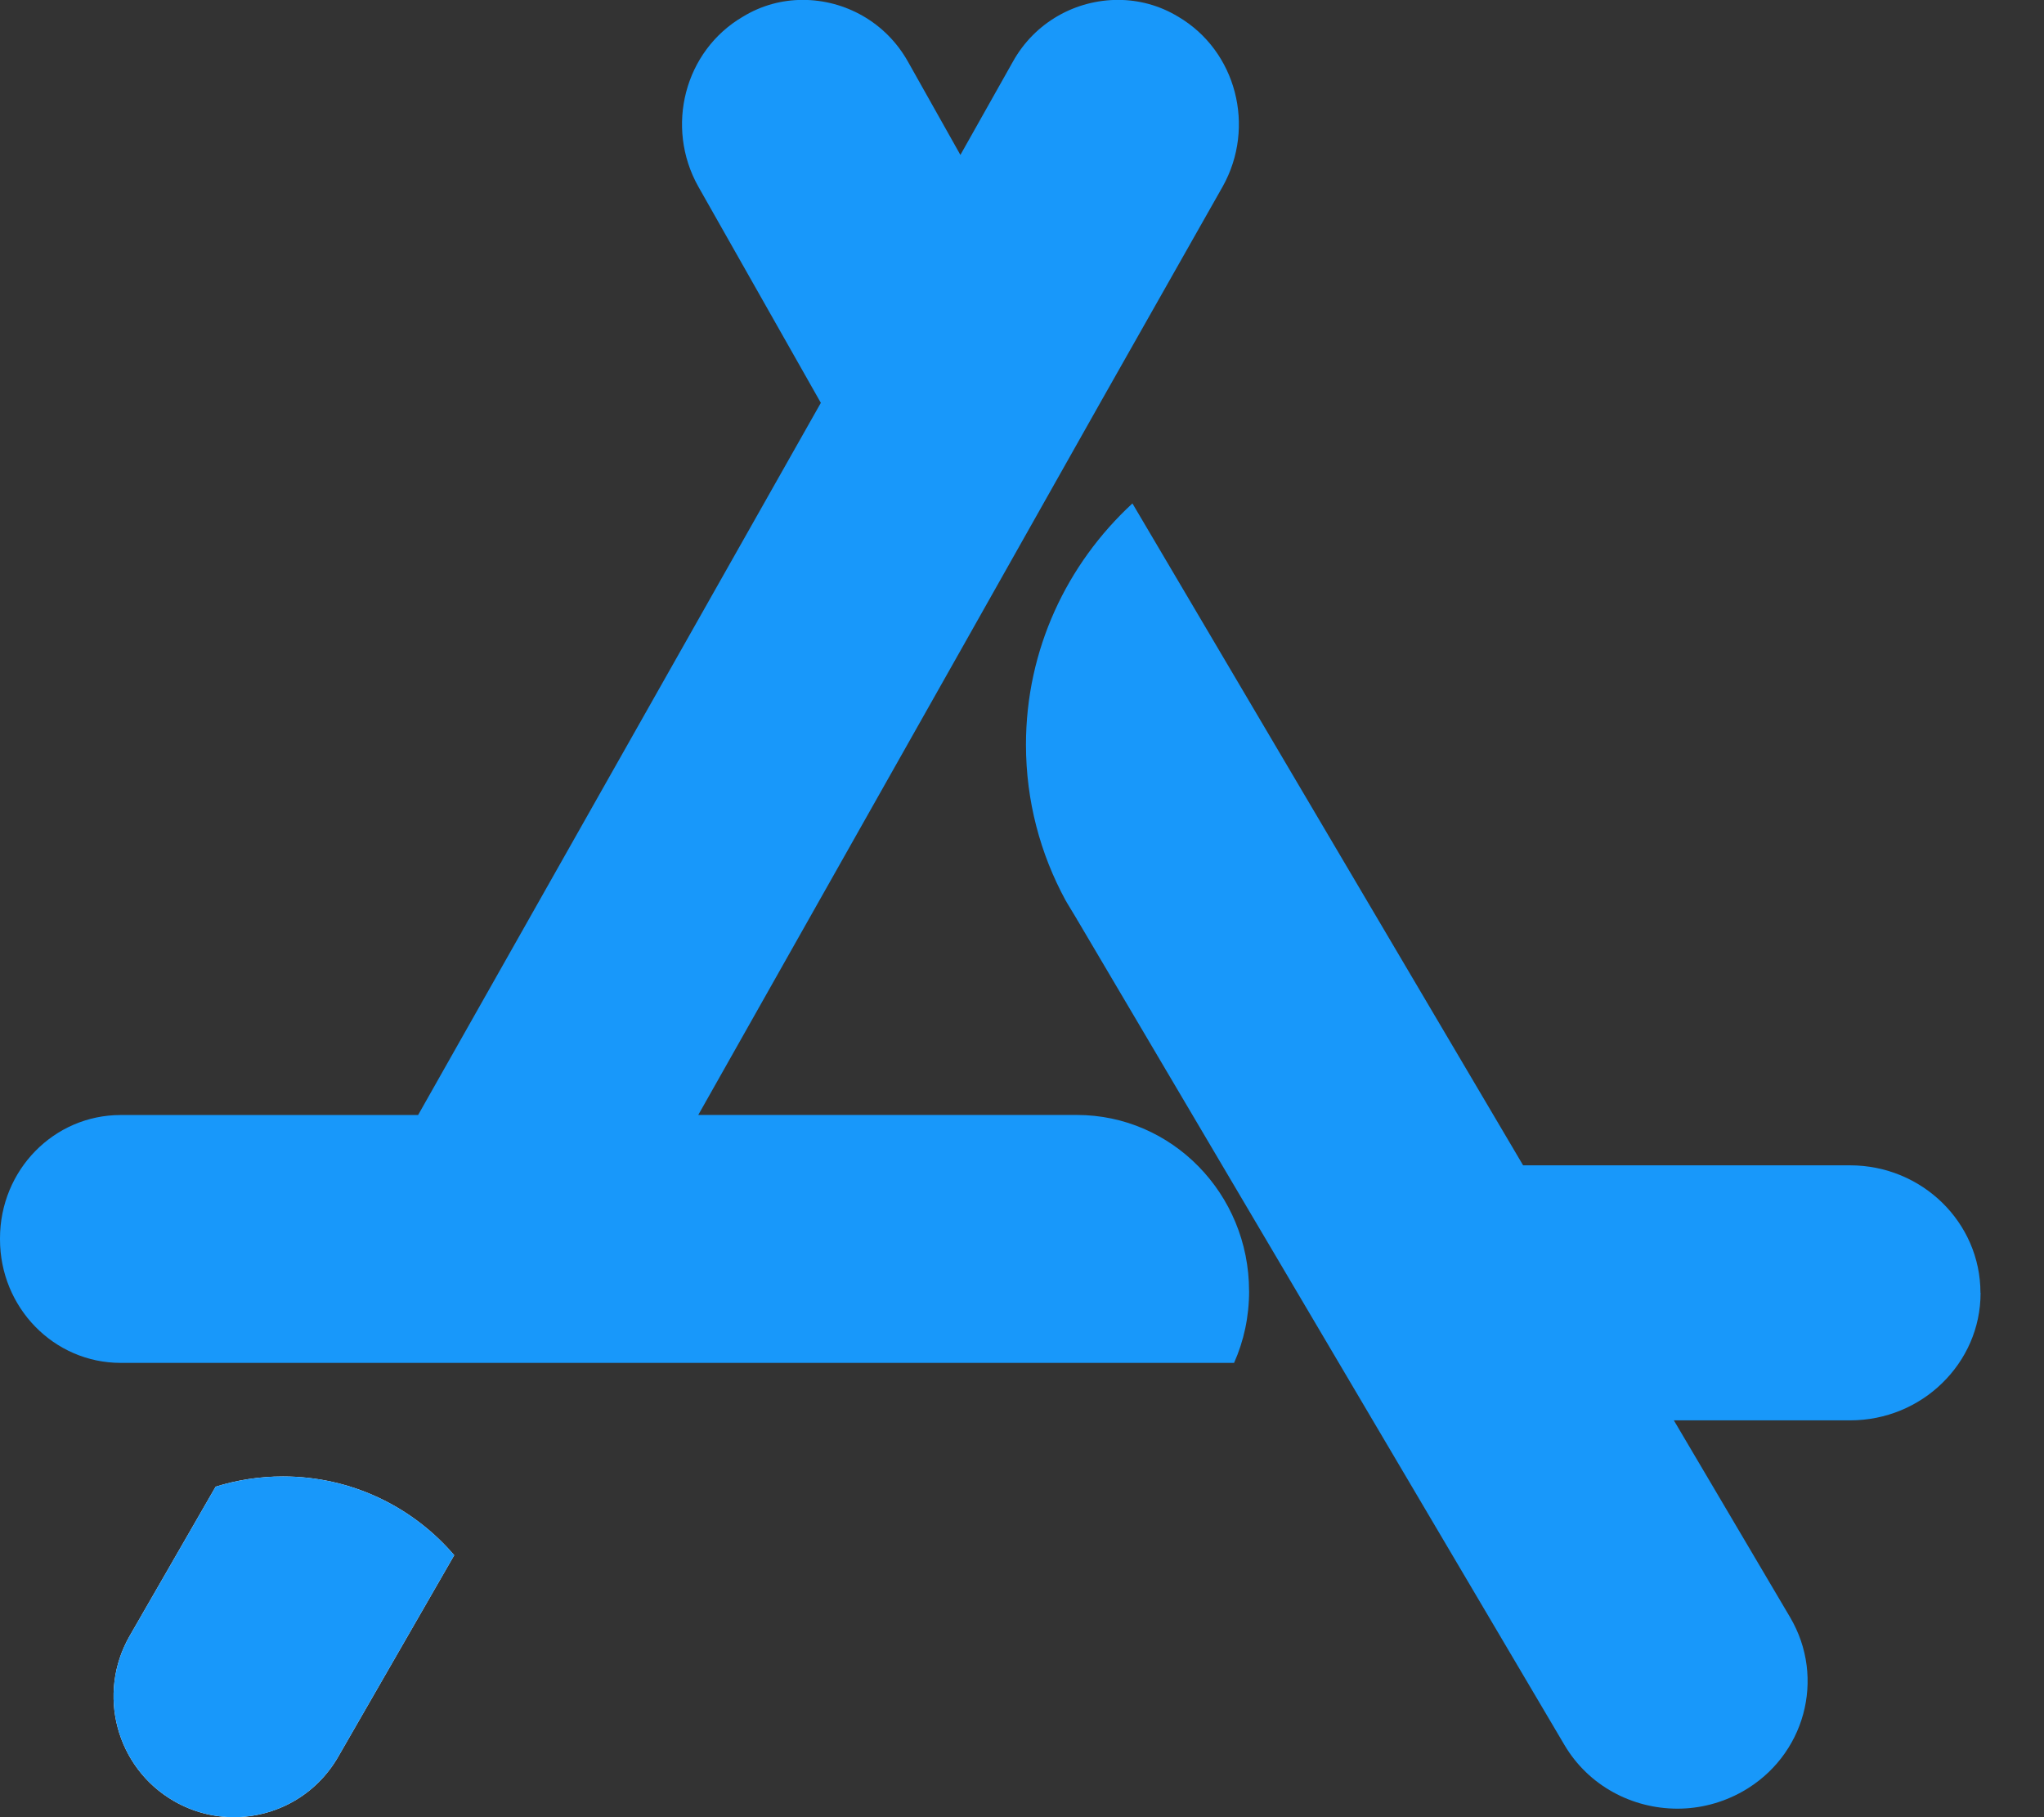 <!-- Generated by IcoMoon.io -->
<svg version="1.1" xmlns="http://www.w3.org/2000/svg" width="36" height="32" viewBox="0 0 36 32">
<rect x="0" y="0" width="36" height="32" fill="#333333" stroke="none"/>
<title>icon-apple-store</title>
<path fill="#1898fa" d="M34.883 22.767c0 0.622-0.257 1.181-0.676 1.589-0.414 0.405-0.988 0.656-1.622 0.656h-3.104l2.047 3.467c0.635 1.077 0.26 2.45-0.839 3.070-0.362 0.203-0.756 0.301-1.144 0.301-0.797 0-1.568-0.402-1.993-1.125l-8.57-14.512c-0.007-0.008-0.011-0.014-0.015-0.026l-0.177-0.293c-0.007-0.016-0.015-0.027-0.023-0.040-0.445-0.818-0.697-1.752-0.697-2.741 0-1.672 0.72-3.182 1.875-4.248l6.881 11.656h5.758c1.267 0 2.297 1.005 2.297 2.245z"></path>
<path fill="#fff" d="M8 27.387l-2.043 3.548c-0.393 0.684-1.104 1.065-1.84 1.065-0.358 0-0.722-0.092-1.056-0.285-1.015-0.588-1.361-1.887-0.778-2.906l1.515-2.629c0.375-0.117 0.772-0.18 1.186-0.18 1.207 0 2.287 0.536 3.016 1.387z"></path>
<path fill="#1898fa" d="M22 22.735c0 0.453-0.093 0.879-0.265 1.265h-19.609c-1.177 0-2.126-0.974-2.126-2.176v-0.016c0-1.203 0.949-2.173 2.126-2.173h5.238l7.093-12.541-2.159-3.81c-0.588-1.050-0.242-2.389 0.786-2.99 0.33-0.201 0.691-0.296 1.055-0.296 0.739 0 1.463 0.388 1.856 1.094l0.92 1.636 0.921-1.636c0.391-0.707 1.116-1.094 1.855-1.094 0.364 0 0.728 0.095 1.060 0.296 1.023 0.601 1.371 1.939 0.784 2.99l-2.158 3.81-2.462 4.365-4.617 8.175h6.668c1.674 0 3.033 1.388 3.033 3.099z"></path>
<path fill="#1898fa" d="M8 27.387l-2.043 3.548c-0.393 0.684-1.104 1.065-1.84 1.065-0.358 0-0.722-0.092-1.056-0.285-1.015-0.588-1.361-1.887-0.778-2.906l1.515-2.629c0.375-0.117 0.772-0.18 1.186-0.18 1.207 0 2.287 0.536 3.016 1.387z"></path>
</svg>
